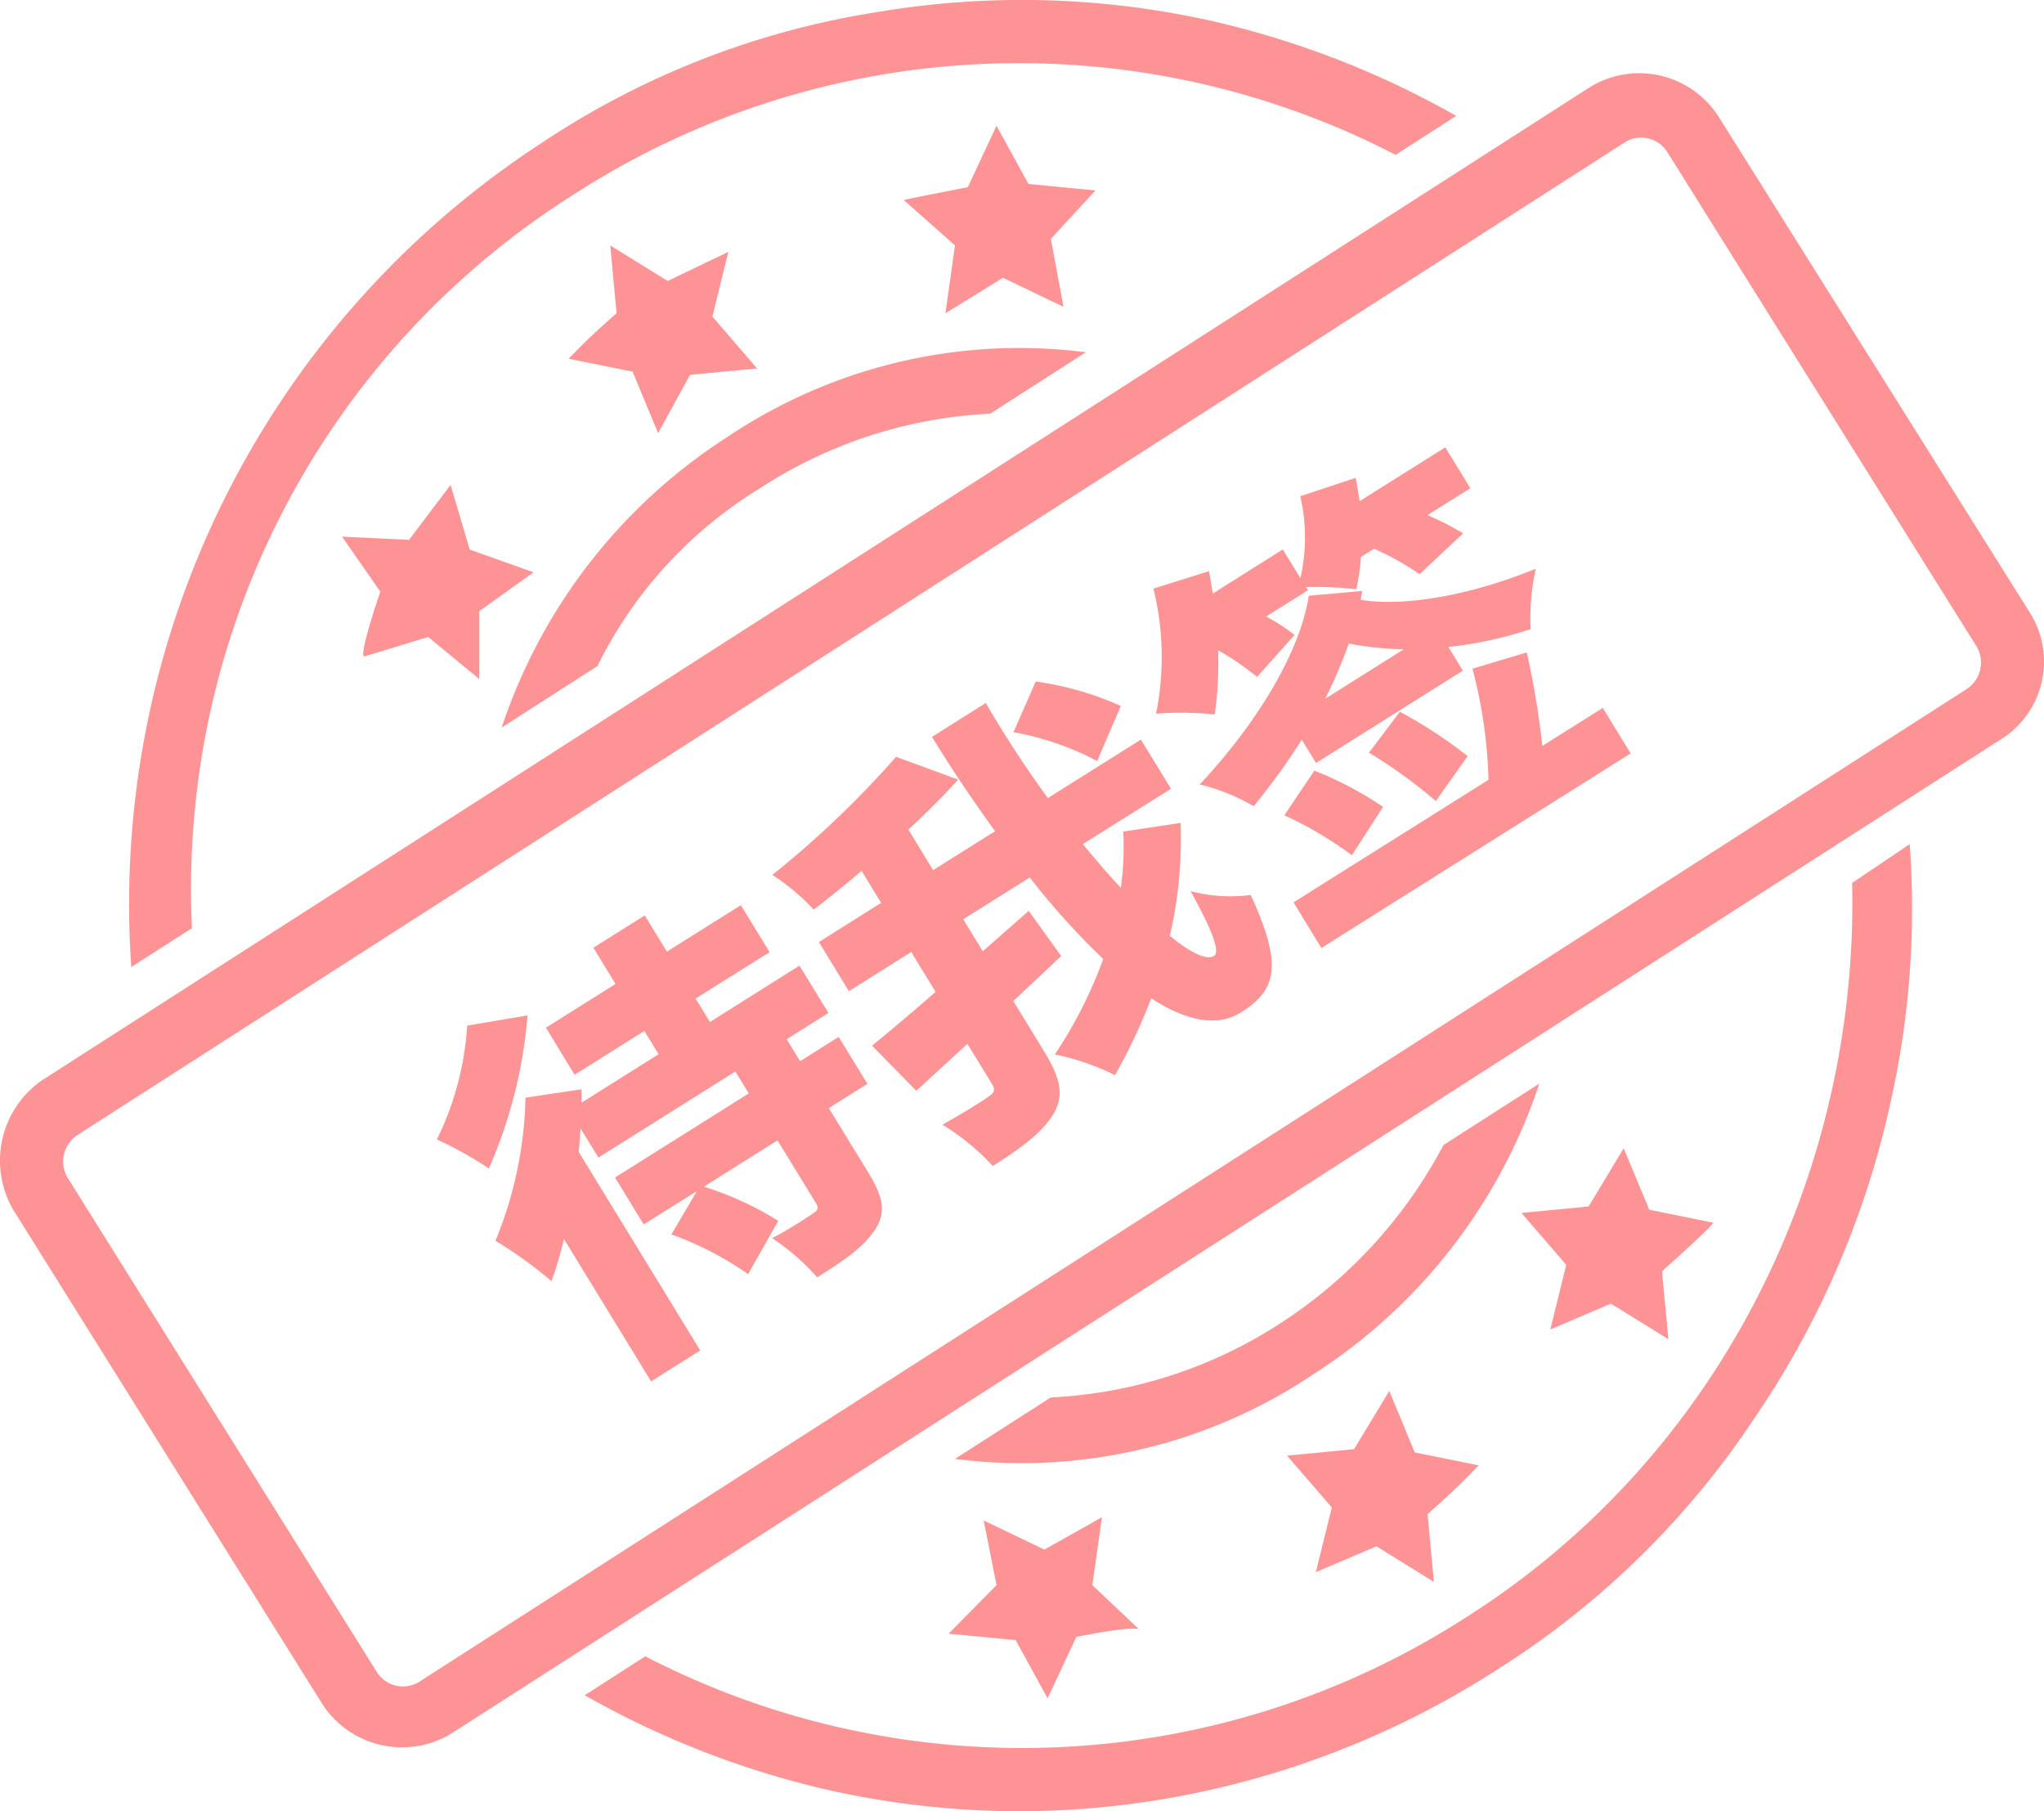 <svg xmlns="http://www.w3.org/2000/svg" width="158" height="140" viewBox="0 0 158 140">
<defs>
    <style>
      .cls-1 {
        fill: #fd9394;
        fill-rule: evenodd;
      }
    </style>
  </defs>
  <path id="形状_792" data-name="形状 792" class="cls-1" d="M3295.99,2404.49l-24.18-38.53a7.292,7.292,0,0,0-9.87-2.25l-119.7,76.8a7.559,7.559,0,0,0-2.22,10l23.94,38.28a7.35,7.35,0,0,0,9.87,2.25l119.7-76.8a7.094,7.094,0,0,0,2.46-9.75h0Zm-4.93,5.75-119.7,76.79a2.385,2.385,0,0,1-3.21-.75l-23.94-38.27a2.461,2.461,0,0,1,.74-3.25l119.7-76.79a2.385,2.385,0,0,1,3.21.75l23.94,38.27a2.451,2.451,0,0,1-.74,3.25h0Zm-104.4-29.02-0.49-5.25,4.44,2.75,4.69-2.25-1.23,5,3.45,4.01-5.18.5-2.47,4.5-1.97-4.75-4.94-1a50.386,50.386,0,0,1,3.7-3.51h0Zm27.15-9.75,2.22-4.75,2.47,4.5,5.18,0.5-3.45,3.75,0.98,5.25-4.68-2.25-4.45,2.75,0.74-5.25-3.95-3.5c-0.24,0,4.94-1,4.94-1h0Zm35.54,102.56,0.49,5.25-4.44-2.75-4.69,2,1.24-5-3.46-4.01,5.18-.5,2.72-4.5,1.97,4.75,4.94,1a52.644,52.644,0,0,1-3.95,3.76h0Zm18.12-18.76,0.5,5.25-4.45-2.75-4.68,2,1.23-5-3.46-4.01,5.19-.5,2.71-4.5,1.98,4.75,4.93,1c0,0.25-3.95,3.76-3.95,3.76h0Zm-45.27,28.26-2.22,4.75-2.47-4.5-5.18-.5,3.7-3.75-0.99-5,4.69,2.25,4.45-2.5-0.74,5.25,3.7,3.5c0-.5-4.94.5-4.94,0.5h0Zm-53.8-80.79-2.96-4.26,5.18,0.25,3.21-4.25,1.48,5,4.94,1.76-4.2,3v5.25l-3.95-3.25-4.93,1.5c-0.5,0,1.23-5,1.23-5h0Zm15.05-30.77a63.377,63.377,0,0,1,63.43-3l4.69-3.01a69.71,69.71,0,0,0-18.51-7.25,67.163,67.163,0,0,0-26.41-.75,64.7,64.7,0,0,0-25.66,10.01,70.194,70.194,0,0,0-31.84,63.78l4.69-3a63.471,63.471,0,0,1,29.61-56.78h0Zm68.86,110.06a63.376,63.376,0,0,1-63.43,3l-4.68,3.01a69.645,69.645,0,0,0,18.5,7.25,67.163,67.163,0,0,0,26.41.75,68.775,68.775,0,0,0,25.67-10.01,66.156,66.156,0,0,0,19.74-19.26,69.716,69.716,0,0,0,10.61-24.51,68.362,68.362,0,0,0,1.49-20.01l-4.45,3c0.5,22.26-10.12,44.27-29.86,56.78h0Zm-54.54-87.3a35.642,35.642,0,0,1,17.77-5.75l7.4-4.75a40.447,40.447,0,0,0-27.64,6.5,42.668,42.668,0,0,0-17.52,22.51l7.4-4.75a33.459,33.459,0,0,1,12.59-13.76h0Zm40.23,64.54a35.642,35.642,0,0,1-17.77,5.75l-7.41,4.75a40.434,40.434,0,0,0,27.64-6.5,42.638,42.638,0,0,0,17.53-22.51l-7.41,4.75a36.922,36.922,0,0,1-12.58,13.76h0Zm-58.22-23.78a36.65,36.65,0,0,1-2.99,11.83,30.067,30.067,0,0,0-4.02-2.24,23.11,23.11,0,0,0,2.34-8.8Zm20.03,1.84,1.04,1.7,2.98-1.88,2.22,3.63-2.98,1.88,3.04,4.96c1.15,1.89,1.42,3.06.54,4.42s-2.43,2.41-4.48,3.7a17.789,17.789,0,0,0-3.48-3.03,35.7,35.7,0,0,0,3.12-1.89c0.41-.26.5-0.43,0.28-0.79l-2.99-4.88-5.69,3.58a24.782,24.782,0,0,1,5.75,2.64l-2.33,4.12a25.22,25.22,0,0,0-5.93-3.07l1.97-3.35-4.11,2.58-2.22-3.63,10.34-6.5-1.04-1.69-10.58,6.65-1.38-2.24c-0.04.6-.09,1.21-0.14,1.81l9.39,15.34-3.8,2.39-6.74-11.01a27.285,27.285,0,0,1-.96,3.26,33.942,33.942,0,0,0-4.33-3.12,30.7,30.7,0,0,0,2.32-11.06l4.33-.65c0.02,0.34.01,0.69,0,1.04l5.96-3.75-1.1-1.8-5.39,3.39-2.22-3.64,5.38-3.38-1.71-2.8,3.97-2.5,1.71,2.8,5.72-3.59,2.22,3.63-5.72,3.59,1.11,1.81,6.92-4.36,2.24,3.66Zm30.45-16.72a33.277,33.277,0,0,1-.83,8.73c1.6,1.31,2.84,1.91,3.41,1.55,0.47-.29-0.03-1.79-1.81-5.01a11.941,11.941,0,0,0,4.65.3c2.51,5.46,2,7.35-.74,9.07-1.88,1.19-4.31.64-6.95-1.08a43.55,43.55,0,0,1-2.8,5.94,18.839,18.839,0,0,0-4.65-1.6,34.8,34.8,0,0,0,3.74-7.38,57.657,57.657,0,0,1-5.68-6.3l-5.14,3.23,1.51,2.47,3.55-3.12,2.51,3.49c-1.22,1.16-2.48,2.33-3.7,3.48l2.41,3.94c1.25,2.05,1.53,3.38.69,4.79s-2.48,2.63-4.69,4.02a17.973,17.973,0,0,0-3.89-3.19c1.47-.82,3.06-1.81,3.53-2.15,0.49-.31.57-0.55,0.3-1l-1.9-3.1-3.95,3.63-3.42-3.49c1.36-1.12,3.09-2.56,4.91-4.16l-1.88-3.08-4.82,3.03-2.32-3.8,4.81-3.03-1.51-2.47c-1.25,1.06-2.49,2.07-3.7,2.99a17.115,17.115,0,0,0-3.2-2.68,75.756,75.756,0,0,0,9.57-9.13l4.79,1.76c-1.14,1.29-2.47,2.58-3.84,3.87l1.91,3.13,4.79-3.01c-1.72-2.37-3.39-4.85-4.88-7.29l4.16-2.62a85.764,85.764,0,0,0,4.8,7.35l7.19-4.52,2.33,3.8-6.82,4.28c1.01,1.21,1.98,2.36,2.94,3.37a23.258,23.258,0,0,0,.19-4.34Zm-6.45-4.78a21.973,21.973,0,0,0-6.47-2.23l1.72-3.92a24.137,24.137,0,0,1,6.58,1.89Zm12.36-6.5a20.255,20.255,0,0,0-3.01-2.06,28.426,28.426,0,0,1-.26,4.96,24.525,24.525,0,0,0-4.54-.06,22.027,22.027,0,0,0-.2-9.67l4.29-1.35c0.12,0.57.2,1.14,0.3,1.73l5.41-3.41,1.36,2.22a14.093,14.093,0,0,0-.01-6.33l4.28-1.42c0.13,0.57.21,1.21,0.31,1.8l6.62-4.16,1.94,3.16-3.32,2.08a21.2,21.2,0,0,1,2.76,1.41l-3.37,3.16a20.083,20.083,0,0,0-3.52-1.97l-1.01.63a16.7,16.7,0,0,1-.36,2.5,27.86,27.86,0,0,0-3.89-.17l0.15,0.25-3.23,2.03a14.762,14.762,0,0,1,2.2,1.42Zm8.01-5.96c3.61,0.57,8.81-.47,13.54-2.41a17.4,17.4,0,0,0-.4,4.67,30.214,30.214,0,0,1-6.36,1.38l1.12,1.83-11.35,7.14-1.1-1.8a51.77,51.77,0,0,1-3.72,5.14,15.485,15.485,0,0,0-4.17-1.68c3.94-4.21,7.66-9.77,8.43-14.59l4.13-.37Zm-3.58,13.2a27.178,27.178,0,0,1,5.31,2.8l-2.41,3.74a29.365,29.365,0,0,0-5.22-3.09Zm16.42-9.14a65.266,65.266,0,0,1,1.2,7.23l4.68-2.94,2.15,3.52-23.91,15.04-2.15-3.53,15.07-9.47a37.429,37.429,0,0,0-1.24-8.59Zm-9.51-.24a25.275,25.275,0,0,1-4.25-.44,37.333,37.333,0,0,1-1.82,4.26Zm-0.3,4.83a35.493,35.493,0,0,1,5.24,3.43l-2.46,3.47a39.259,39.259,0,0,0-5.17-3.74Z" transform="translate(-3139 -2357)"/>
</svg>
